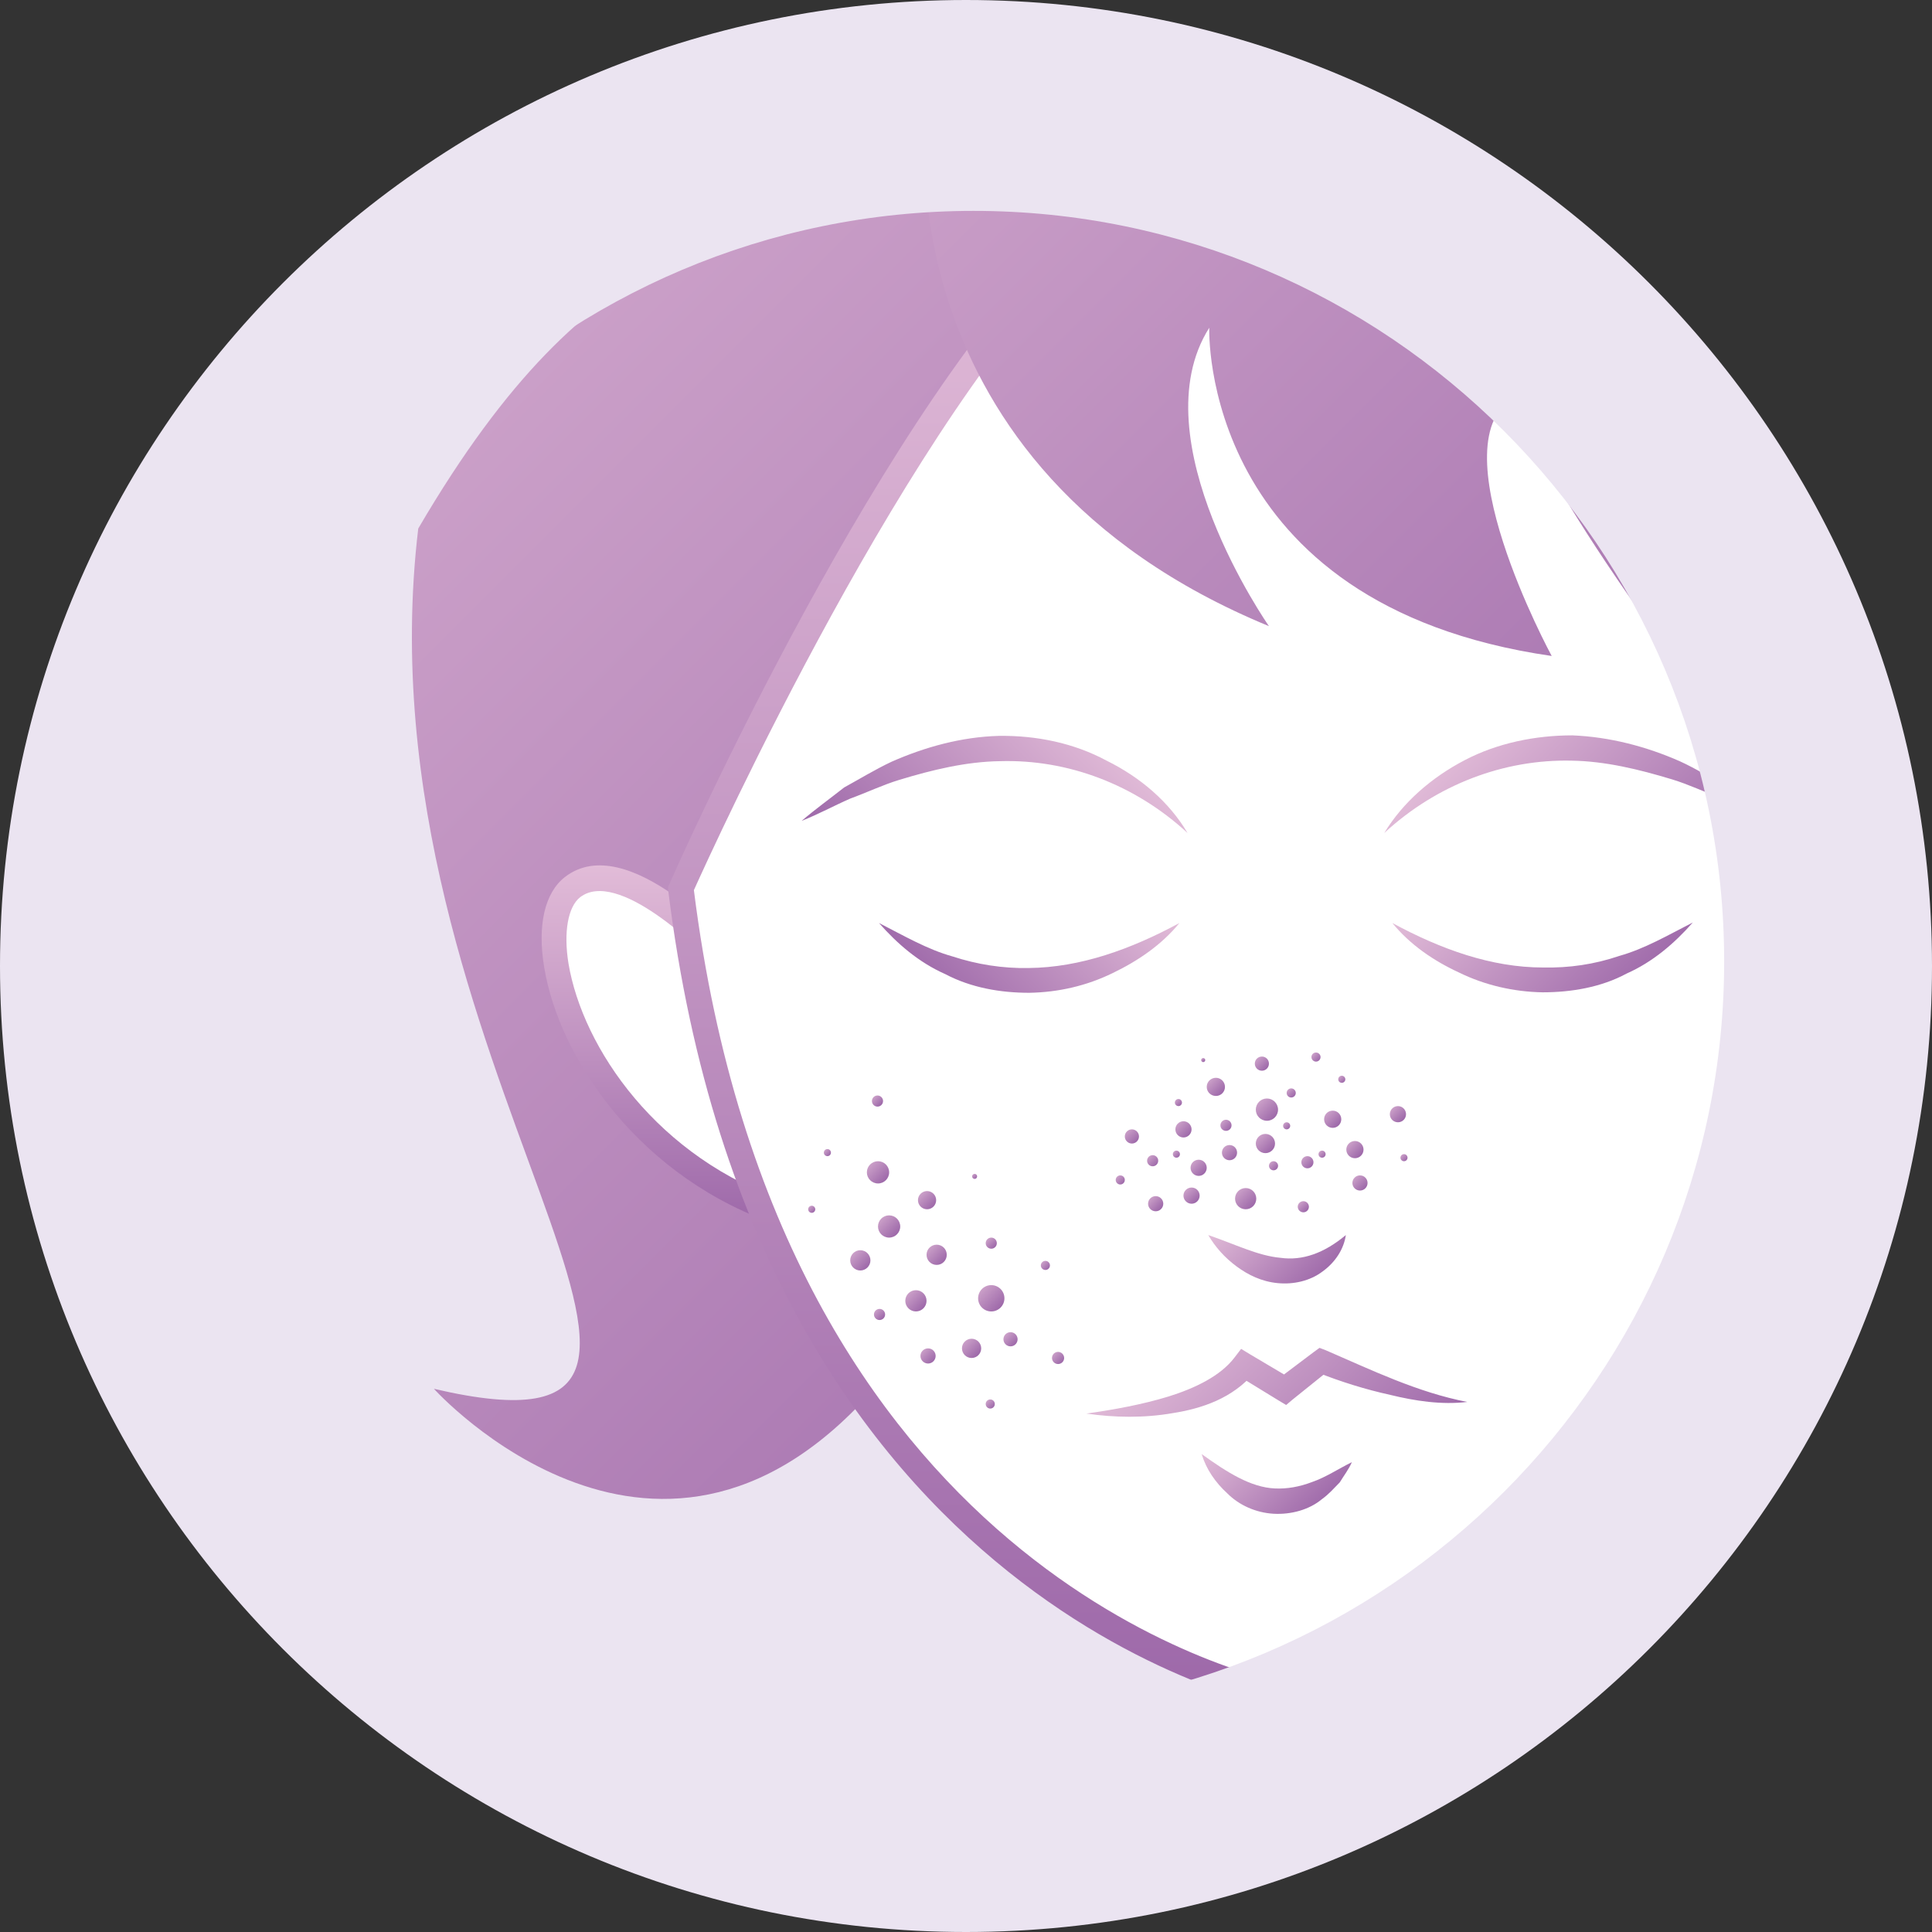 <svg width="45" height="45" viewBox="0 0 45 45" fill="none" xmlns="http://www.w3.org/2000/svg">
<rect x="0" y="0" width="45" height="45" fill="#333333" stroke="none"/>
<path d="M22.5 45C34.926 45 45 34.926 45 22.5C45 10.074 34.926 0 22.5 0C10.074 0 0 10.074 0 22.5C0 34.926 10.074 45 22.5 45Z" fill="#EBE4F1"/>
<path d="M43.256 17.411C41.96 15.173 43.574 13.312 39.852 10.897C36.247 8.552 26.799 1.19 21.062 3.887C17.046 5.784 13.912 5.183 9.742 12.31C8.258 24.75 18.624 34.339 10.107 32.348C10.107 32.348 15.42 38.25 20.532 32.148C23.348 28.791 27.318 20.403 30.004 16.292C32.701 20.415 37.649 28.166 39.475 32.148" fill="url(#paint0_linear_4933_2418)"/>
<path d="M17.093 22.512C17.093 22.512 14.619 19.684 13.347 20.662C12.075 21.64 13.582 26.717 18.283 28.272" fill="white"/>
<path d="M18.189 28.555C14.914 27.471 13.029 24.668 12.676 22.535C12.511 21.558 12.687 20.792 13.159 20.427C14.608 19.308 17.034 22.005 17.305 22.323L16.858 22.712C16.269 22.029 14.372 20.238 13.512 20.898C13.229 21.122 13.123 21.711 13.241 22.441C13.571 24.408 15.314 26.988 18.365 28.001L18.189 28.555Z" fill="url(#paint1_linear_4933_2418)"/>
<path d="M25.28 5.419C20.816 9.483 15.868 20.698 15.868 20.698C17.953 37.614 30.004 39.534 30.004 39.534C30.004 39.534 43.021 36.836 44.14 20.698C40.312 14.018 41.36 7.457 25.28 5.419Z" fill="white"/>
<path d="M30.004 39.828L29.945 39.817C29.827 39.793 17.647 37.661 15.562 20.721V20.651L15.597 20.58C15.797 20.12 20.615 9.271 25.08 5.207L25.186 5.113L25.316 5.124C38.321 6.774 40.264 11.321 42.503 16.586C43.056 17.882 43.622 19.213 44.388 20.556L44.435 20.639L44.423 20.733C43.292 36.907 30.181 39.817 30.051 39.84L30.004 39.828ZM16.162 20.733C18.153 36.577 29.132 39.051 29.992 39.228C30.899 39.016 42.738 35.87 43.834 20.756C43.08 19.425 42.514 18.094 41.961 16.81C39.793 11.733 37.92 7.351 25.374 5.725C21.216 9.601 16.598 19.767 16.162 20.733Z" fill="url(#paint2_linear_4933_2418)"/>
<path d="M32.431 21.499C33.562 22.111 34.74 22.535 35.941 22.535C36.542 22.547 37.131 22.465 37.72 22.264C38.309 22.099 38.851 21.781 39.428 21.487C39.004 21.97 38.497 22.406 37.885 22.677C37.296 22.995 36.601 23.113 35.929 23.113C35.258 23.101 34.586 22.948 33.986 22.653C33.397 22.382 32.843 22.005 32.431 21.499Z" fill="url(#paint3_linear_4933_2418)"/>
<path d="M32.242 19.402C32.678 18.683 33.349 18.106 34.115 17.706C34.881 17.305 35.764 17.128 36.624 17.128C37.496 17.164 38.344 17.387 39.122 17.729C39.511 17.906 39.864 18.13 40.229 18.33C40.559 18.589 40.901 18.836 41.219 19.107C40.83 18.942 40.465 18.754 40.088 18.589C39.699 18.448 39.334 18.271 38.945 18.153C38.168 17.918 37.39 17.729 36.601 17.717C35.034 17.682 33.467 18.271 32.242 19.402Z" fill="url(#paint4_linear_4933_2418)"/>
<path d="M27.471 21.499C27.059 22.005 26.505 22.382 25.916 22.665C25.315 22.959 24.656 23.113 23.972 23.124C23.301 23.124 22.618 23.006 22.017 22.689C21.404 22.418 20.898 21.982 20.474 21.499C21.051 21.793 21.593 22.111 22.182 22.276C22.759 22.465 23.36 22.559 23.96 22.547C25.162 22.535 26.34 22.111 27.471 21.499Z" fill="url(#paint5_linear_4933_2418)"/>
<path d="M27.66 19.402C26.435 18.271 24.868 17.682 23.29 17.729C22.5 17.741 21.723 17.929 20.945 18.165C20.557 18.283 20.192 18.459 19.803 18.601C19.426 18.766 19.061 18.966 18.672 19.119C18.99 18.848 19.332 18.601 19.661 18.342C20.027 18.141 20.392 17.918 20.769 17.741C21.546 17.399 22.394 17.164 23.266 17.14C24.138 17.128 25.01 17.305 25.775 17.717C26.564 18.106 27.236 18.683 27.66 19.402Z" fill="url(#paint6_linear_4933_2418)"/>
<path d="M31.347 28.767C31.3 29.097 31.099 29.403 30.805 29.615C30.51 29.839 30.122 29.922 29.756 29.886C29.391 29.851 29.073 29.698 28.802 29.497C28.531 29.297 28.308 29.05 28.143 28.767C28.767 28.979 29.297 29.25 29.827 29.297C30.334 29.368 30.84 29.191 31.347 28.767Z" fill="url(#paint7_linear_4933_2418)"/>
<path d="M25.304 32.925C25.963 32.831 26.611 32.713 27.224 32.525C27.825 32.336 28.425 32.054 28.755 31.618L28.908 31.418L29.12 31.547L30.075 32.113L29.745 32.136L30.605 31.488L30.734 31.394L30.887 31.453C31.948 31.912 33.02 32.431 34.174 32.654C33.573 32.725 32.961 32.631 32.383 32.49C31.794 32.36 31.229 32.183 30.664 31.959L30.946 31.924L30.11 32.596L29.957 32.725L29.78 32.619L28.838 32.042L29.215 31.971C28.708 32.572 27.99 32.808 27.318 32.914C26.647 33.031 25.963 33.02 25.304 32.925Z" fill="url(#paint8_linear_4933_2418)"/>
<path d="M27.989 33.868C28.578 34.292 29.132 34.645 29.697 34.669C29.98 34.681 30.263 34.633 30.569 34.516C30.875 34.41 31.158 34.221 31.488 34.056C31.417 34.221 31.299 34.374 31.205 34.528C31.076 34.657 30.958 34.798 30.793 34.916C30.498 35.164 30.074 35.281 29.662 35.258C29.25 35.234 28.861 35.058 28.59 34.787C28.307 34.528 28.095 34.221 27.989 33.868Z" fill="url(#paint9_linear_4933_2418)"/>
<path d="M21.57 2.709C21.57 2.709 20.497 10.85 29.556 14.584C29.556 14.584 26.517 10.237 28.166 7.634C28.166 7.634 27.919 14.089 36.142 15.279C36.142 15.279 33.397 10.225 35.317 9.224C35.317 9.224 35.458 10.661 39.581 16.151C43.704 21.628 42.326 24.95 42.326 24.95C42.326 24.95 42.903 26.223 43.316 17.564C43.316 17.564 41.643 15.562 34.351 6.408C24.208 2.745 24.573 3.44 21.57 2.709Z" fill="url(#paint10_linear_4933_2418)"/>
<path d="M22.677 44.576C10.438 44.576 0.483 34.622 0.483 22.382C0.483 10.143 10.438 0.189 22.677 0.189C34.917 0.189 44.871 10.143 44.871 22.382C44.871 34.622 34.917 44.576 22.677 44.576ZM22.677 4.912C13.041 4.912 5.195 12.758 5.195 22.394C5.195 32.03 13.041 39.876 22.677 39.876C32.313 39.876 40.159 32.03 40.159 22.394C40.159 12.758 32.313 4.912 22.677 4.912Z" fill="#EBE4F1"/>
<path d="M20.709 28.826C20.852 28.826 20.968 28.71 20.968 28.567C20.968 28.424 20.852 28.308 20.709 28.308C20.566 28.308 20.45 28.424 20.45 28.567C20.45 28.71 20.566 28.826 20.709 28.826Z" fill="url(#paint11_linear_4933_2418)"/>
<path d="M21.817 29.462C21.947 29.462 22.052 29.357 22.052 29.226C22.052 29.096 21.947 28.991 21.817 28.991C21.686 28.991 21.581 29.096 21.581 29.226C21.581 29.357 21.686 29.462 21.817 29.462Z" fill="url(#paint12_linear_4933_2418)"/>
<path d="M21.593 28.166C21.71 28.166 21.805 28.071 21.805 27.954C21.805 27.837 21.71 27.742 21.593 27.742C21.476 27.742 21.381 27.837 21.381 27.954C21.381 28.071 21.476 28.166 21.593 28.166Z" fill="url(#paint13_linear_4933_2418)"/>
<path d="M21.333 30.546C21.47 30.546 21.581 30.435 21.581 30.299C21.581 30.162 21.47 30.051 21.333 30.051C21.197 30.051 21.086 30.162 21.086 30.299C21.086 30.435 21.197 30.546 21.333 30.546Z" fill="url(#paint14_linear_4933_2418)"/>
<path d="M22.63 31.63C22.754 31.63 22.854 31.529 22.854 31.406C22.854 31.282 22.754 31.182 22.63 31.182C22.506 31.182 22.406 31.282 22.406 31.406C22.406 31.529 22.506 31.63 22.63 31.63Z" fill="url(#paint15_linear_4933_2418)"/>
<path d="M20.486 30.746C20.558 30.746 20.616 30.688 20.616 30.616C20.616 30.545 20.558 30.487 20.486 30.487C20.415 30.487 20.356 30.545 20.356 30.616C20.356 30.688 20.415 30.746 20.486 30.746Z" fill="url(#paint16_linear_4933_2418)"/>
<path d="M21.616 31.759C21.714 31.759 21.793 31.68 21.793 31.582C21.793 31.485 21.714 31.406 21.616 31.406C21.519 31.406 21.439 31.485 21.439 31.582C21.439 31.68 21.519 31.759 21.616 31.759Z" fill="url(#paint17_linear_4933_2418)"/>
<path d="M23.065 32.808C23.124 32.808 23.171 32.76 23.171 32.702C23.171 32.643 23.124 32.596 23.065 32.596C23.006 32.596 22.959 32.643 22.959 32.702C22.959 32.76 23.006 32.808 23.065 32.808Z" fill="url(#paint18_linear_4933_2418)"/>
<path d="M23.088 30.546C23.258 30.546 23.395 30.409 23.395 30.24C23.395 30.07 23.258 29.933 23.088 29.933C22.919 29.933 22.782 30.07 22.782 30.24C22.782 30.409 22.919 30.546 23.088 30.546Z" fill="url(#paint19_linear_4933_2418)"/>
<path d="M23.089 29.085C23.16 29.085 23.218 29.027 23.218 28.956C23.218 28.884 23.16 28.826 23.089 28.826C23.017 28.826 22.959 28.884 22.959 28.956C22.959 29.027 23.017 29.085 23.089 29.085Z" fill="url(#paint20_linear_4933_2418)"/>
<path d="M20.038 29.592C20.168 29.592 20.274 29.486 20.274 29.356C20.274 29.226 20.168 29.12 20.038 29.12C19.908 29.12 19.803 29.226 19.803 29.356C19.803 29.486 19.908 29.592 20.038 29.592Z" fill="url(#paint21_linear_4933_2418)"/>
<path d="M24.644 31.771C24.722 31.771 24.786 31.708 24.786 31.63C24.786 31.552 24.722 31.488 24.644 31.488C24.566 31.488 24.503 31.552 24.503 31.63C24.503 31.708 24.566 31.771 24.644 31.771Z" fill="url(#paint22_linear_4933_2418)"/>
<path d="M24.349 29.58C24.408 29.58 24.455 29.532 24.455 29.474C24.455 29.415 24.408 29.368 24.349 29.368C24.291 29.368 24.243 29.415 24.243 29.474C24.243 29.532 24.291 29.58 24.349 29.58Z" fill="url(#paint23_linear_4933_2418)"/>
<path d="M19.272 26.929C19.317 26.929 19.354 26.892 19.354 26.847C19.354 26.801 19.317 26.764 19.272 26.764C19.226 26.764 19.189 26.801 19.189 26.847C19.189 26.892 19.226 26.929 19.272 26.929Z" fill="url(#paint24_linear_4933_2418)"/>
<path d="M20.438 25.775C20.51 25.775 20.568 25.717 20.568 25.645C20.568 25.574 20.51 25.516 20.438 25.516C20.367 25.516 20.309 25.574 20.309 25.645C20.309 25.717 20.367 25.775 20.438 25.775Z" fill="url(#paint25_linear_4933_2418)"/>
<path d="M20.451 27.565C20.594 27.565 20.71 27.449 20.71 27.306C20.71 27.163 20.594 27.047 20.451 27.047C20.307 27.047 20.191 27.163 20.191 27.306C20.191 27.449 20.307 27.565 20.451 27.565Z" fill="url(#paint26_linear_4933_2418)"/>
<path d="M18.907 28.249C18.952 28.249 18.989 28.212 18.989 28.166C18.989 28.121 18.952 28.084 18.907 28.084C18.861 28.084 18.824 28.121 18.824 28.166C18.824 28.212 18.861 28.249 18.907 28.249Z" fill="url(#paint27_linear_4933_2418)"/>
<path d="M29.014 28.166C29.151 28.166 29.261 28.055 29.261 27.919C29.261 27.782 29.151 27.672 29.014 27.672C28.877 27.672 28.767 27.782 28.767 27.919C28.767 28.055 28.877 28.166 29.014 28.166Z" fill="url(#paint28_linear_4933_2418)"/>
<path d="M29.663 27.259C29.721 27.259 29.769 27.212 29.769 27.153C29.769 27.095 29.721 27.047 29.663 27.047C29.604 27.047 29.557 27.095 29.557 27.153C29.557 27.212 29.604 27.259 29.663 27.259Z" fill="url(#paint29_linear_4933_2418)"/>
<path d="M30.357 28.237C30.429 28.237 30.487 28.179 30.487 28.107C30.487 28.036 30.429 27.978 30.357 27.978C30.286 27.978 30.227 28.036 30.227 28.107C30.227 28.179 30.286 28.237 30.357 28.237Z" fill="url(#paint30_linear_4933_2418)"/>
<path d="M30.793 26.965C30.839 26.965 30.876 26.928 30.876 26.882C30.876 26.837 30.839 26.8 30.793 26.8C30.748 26.8 30.711 26.837 30.711 26.882C30.711 26.928 30.748 26.965 30.793 26.965Z" fill="url(#paint31_linear_4933_2418)"/>
<path d="M29.968 26.305C30.014 26.305 30.051 26.268 30.051 26.222C30.051 26.177 30.014 26.14 29.968 26.14C29.923 26.14 29.886 26.177 29.886 26.222C29.886 26.268 29.923 26.305 29.968 26.305Z" fill="url(#paint32_linear_4933_2418)"/>
<path d="M28.638 27.024C28.735 27.024 28.814 26.945 28.814 26.847C28.814 26.749 28.735 26.67 28.638 26.67C28.54 26.67 28.461 26.749 28.461 26.847C28.461 26.945 28.54 27.024 28.638 27.024Z" fill="url(#paint33_linear_4933_2418)"/>
<path d="M27.919 27.389C28.023 27.389 28.107 27.304 28.107 27.2C28.107 27.096 28.023 27.012 27.919 27.012C27.815 27.012 27.73 27.096 27.73 27.2C27.73 27.304 27.815 27.389 27.919 27.389Z" fill="url(#paint34_linear_4933_2418)"/>
<path d="M27.754 28.037C27.858 28.037 27.942 27.952 27.942 27.848C27.942 27.744 27.858 27.66 27.754 27.66C27.65 27.66 27.565 27.744 27.565 27.848C27.565 27.952 27.65 28.037 27.754 28.037Z" fill="url(#paint35_linear_4933_2418)"/>
<path d="M27.401 26.965C27.446 26.965 27.483 26.928 27.483 26.882C27.483 26.837 27.446 26.8 27.401 26.8C27.355 26.8 27.318 26.837 27.318 26.882C27.318 26.928 27.355 26.965 27.401 26.965Z" fill="url(#paint36_linear_4933_2418)"/>
<path d="M28.555 26.34C28.627 26.34 28.685 26.282 28.685 26.211C28.685 26.139 28.627 26.081 28.555 26.081C28.484 26.081 28.426 26.139 28.426 26.211C28.426 26.282 28.484 26.34 28.555 26.34Z" fill="url(#paint37_linear_4933_2418)"/>
<path d="M29.509 26.105C29.652 26.105 29.768 25.989 29.768 25.846C29.768 25.702 29.652 25.586 29.509 25.586C29.366 25.586 29.25 25.702 29.25 25.846C29.25 25.989 29.366 26.105 29.509 26.105Z" fill="url(#paint38_linear_4933_2418)"/>
<path d="M29.474 26.859C29.597 26.859 29.698 26.759 29.698 26.635C29.698 26.511 29.597 26.411 29.474 26.411C29.35 26.411 29.25 26.511 29.25 26.635C29.25 26.759 29.35 26.859 29.474 26.859Z" fill="url(#paint39_linear_4933_2418)"/>
<path d="M30.452 27.212C30.53 27.212 30.593 27.149 30.593 27.071C30.593 26.993 30.53 26.929 30.452 26.929C30.374 26.929 30.311 26.993 30.311 27.071C30.311 27.149 30.374 27.212 30.452 27.212Z" fill="url(#paint40_linear_4933_2418)"/>
<path d="M31.041 26.27C31.152 26.27 31.241 26.18 31.241 26.069C31.241 25.959 31.152 25.869 31.041 25.869C30.93 25.869 30.841 25.959 30.841 26.069C30.841 26.18 30.93 26.27 31.041 26.27Z" fill="url(#paint41_linear_4933_2418)"/>
<path d="M31.559 26.977C31.669 26.977 31.759 26.887 31.759 26.776C31.759 26.666 31.669 26.576 31.559 26.576C31.448 26.576 31.358 26.666 31.358 26.776C31.358 26.887 31.448 26.977 31.559 26.977Z" fill="url(#paint42_linear_4933_2418)"/>
<path d="M32.702 27.047C32.747 27.047 32.784 27.01 32.784 26.965C32.784 26.919 32.747 26.882 32.702 26.882C32.656 26.882 32.619 26.919 32.619 26.965C32.619 27.01 32.656 27.047 32.702 27.047Z" fill="url(#paint43_linear_4933_2418)"/>
<path d="M31.677 27.73C31.774 27.73 31.853 27.651 31.853 27.554C31.853 27.456 31.774 27.377 31.677 27.377C31.579 27.377 31.5 27.456 31.5 27.554C31.5 27.651 31.579 27.73 31.677 27.73Z" fill="url(#paint44_linear_4933_2418)"/>
<path d="M31.252 25.221C31.298 25.221 31.335 25.184 31.335 25.139C31.335 25.093 31.298 25.056 31.252 25.056C31.207 25.056 31.17 25.093 31.17 25.139C31.17 25.184 31.207 25.221 31.252 25.221Z" fill="url(#paint45_linear_4933_2418)"/>
<path d="M30.652 24.727C30.71 24.727 30.758 24.679 30.758 24.62C30.758 24.562 30.71 24.515 30.652 24.515C30.593 24.515 30.546 24.562 30.546 24.62C30.546 24.679 30.593 24.727 30.652 24.727Z" fill="url(#paint46_linear_4933_2418)"/>
<path d="M29.392 24.939C29.483 24.939 29.556 24.865 29.556 24.774C29.556 24.683 29.483 24.609 29.392 24.609C29.3 24.609 29.227 24.683 29.227 24.774C29.227 24.865 29.3 24.939 29.392 24.939Z" fill="url(#paint47_linear_4933_2418)"/>
<path d="M28.32 25.527C28.437 25.527 28.532 25.433 28.532 25.316C28.532 25.198 28.437 25.104 28.32 25.104C28.202 25.104 28.107 25.198 28.107 25.316C28.107 25.433 28.202 25.527 28.32 25.527Z" fill="url(#paint48_linear_4933_2418)"/>
<path d="M27.448 25.763C27.493 25.763 27.53 25.726 27.53 25.681C27.53 25.635 27.493 25.598 27.448 25.598C27.402 25.598 27.365 25.635 27.365 25.681C27.365 25.726 27.402 25.763 27.448 25.763Z" fill="url(#paint49_linear_4933_2418)"/>
<path d="M26.364 26.635C26.455 26.635 26.529 26.561 26.529 26.47C26.529 26.379 26.455 26.305 26.364 26.305C26.273 26.305 26.199 26.379 26.199 26.47C26.199 26.561 26.273 26.635 26.364 26.635Z" fill="url(#paint50_linear_4933_2418)"/>
<path d="M26.093 27.589C26.152 27.589 26.199 27.541 26.199 27.483C26.199 27.424 26.152 27.377 26.093 27.377C26.035 27.377 25.987 27.424 25.987 27.483C25.987 27.541 26.035 27.589 26.093 27.589Z" fill="url(#paint51_linear_4933_2418)"/>
<path d="M26.918 28.213C27.015 28.213 27.095 28.134 27.095 28.037C27.095 27.939 27.015 27.86 26.918 27.86C26.82 27.86 26.741 27.939 26.741 28.037C26.741 28.134 26.82 28.213 26.918 28.213Z" fill="url(#paint52_linear_4933_2418)"/>
<path d="M27.565 26.494C27.669 26.494 27.754 26.409 27.754 26.305C27.754 26.201 27.669 26.116 27.565 26.116C27.461 26.116 27.377 26.201 27.377 26.305C27.377 26.409 27.461 26.494 27.565 26.494Z" fill="url(#paint53_linear_4933_2418)"/>
<path d="M26.847 27.165C26.919 27.165 26.977 27.107 26.977 27.035C26.977 26.964 26.919 26.906 26.847 26.906C26.776 26.906 26.718 26.964 26.718 27.035C26.718 27.107 26.776 27.165 26.847 27.165Z" fill="url(#paint54_linear_4933_2418)"/>
<path d="M32.561 26.14C32.665 26.14 32.749 26.056 32.749 25.952C32.749 25.848 32.665 25.763 32.561 25.763C32.456 25.763 32.372 25.848 32.372 25.952C32.372 26.056 32.456 26.14 32.561 26.14Z" fill="url(#paint55_linear_4933_2418)"/>
<path d="M30.075 25.563C30.133 25.563 30.181 25.515 30.181 25.457C30.181 25.398 30.133 25.351 30.075 25.351C30.016 25.351 29.969 25.398 29.969 25.457C29.969 25.515 30.016 25.563 30.075 25.563Z" fill="url(#paint56_linear_4933_2418)"/>
<path d="M28.025 24.738C28.051 24.738 28.072 24.717 28.072 24.691C28.072 24.665 28.051 24.644 28.025 24.644C27.999 24.644 27.977 24.665 27.977 24.691C27.977 24.717 27.999 24.738 28.025 24.738Z" fill="url(#paint57_linear_4933_2418)"/>
<path d="M22.701 27.459C22.733 27.459 22.759 27.433 22.759 27.401C22.759 27.368 22.733 27.342 22.701 27.342C22.668 27.342 22.642 27.368 22.642 27.401C22.642 27.433 22.668 27.459 22.701 27.459Z" fill="url(#paint58_linear_4933_2418)"/>
<path d="M23.537 31.359C23.628 31.359 23.702 31.285 23.702 31.194C23.702 31.103 23.628 31.029 23.537 31.029C23.446 31.029 23.372 31.103 23.372 31.194C23.372 31.285 23.446 31.359 23.537 31.359Z" fill="url(#paint59_linear_4933_2418)"/>
<defs>
<linearGradient id="paint0_linear_4933_2418" x1="-25.524" y1="-29.015" x2="37.551" y2="34.061" gradientUnits="userSpaceOnUse">
<stop offset="0.388" stop-color="#E2BCD8"/>
<stop offset="1" stop-color="#9D68A9"/>
</linearGradient>
<linearGradient id="paint1_linear_4933_2418" x1="15.498" y1="20.159" x2="15.498" y2="28.553" gradientUnits="userSpaceOnUse">
<stop stop-color="#E2BCD8"/>
<stop offset="1" stop-color="#9D68A9"/>
</linearGradient>
<linearGradient id="paint2_linear_4933_2418" x1="29.996" y1="5.106" x2="29.996" y2="39.829" gradientUnits="userSpaceOnUse">
<stop stop-color="#E2BCD8"/>
<stop offset="1" stop-color="#9D68A9"/>
</linearGradient>
<linearGradient id="paint3_linear_4933_2418" x1="34.157" y1="19.748" x2="37.874" y2="23.465" gradientUnits="userSpaceOnUse">
<stop stop-color="#E2BCD8"/>
<stop offset="1" stop-color="#9D68A9"/>
</linearGradient>
<linearGradient id="paint4_linear_4933_2418" x1="34.325" y1="16.86" x2="38.94" y2="21.475" gradientUnits="userSpaceOnUse">
<stop stop-color="#E2BCD8"/>
<stop offset="1" stop-color="#9D68A9"/>
</linearGradient>
<linearGradient id="paint5_linear_4933_2418" x1="25.744" y1="19.748" x2="22.028" y2="23.465" gradientUnits="userSpaceOnUse">
<stop stop-color="#E2BCD8"/>
<stop offset="1" stop-color="#9D68A9"/>
</linearGradient>
<linearGradient id="paint6_linear_4933_2418" x1="25.578" y1="16.86" x2="20.962" y2="21.475" gradientUnits="userSpaceOnUse">
<stop stop-color="#E2BCD8"/>
<stop offset="1" stop-color="#9D68A9"/>
</linearGradient>
<linearGradient id="paint7_linear_4933_2418" x1="28.894" y1="27.966" x2="30.774" y2="29.846" gradientUnits="userSpaceOnUse">
<stop stop-color="#E2BCD8"/>
<stop offset="1" stop-color="#9D68A9"/>
</linearGradient>
<linearGradient id="paint8_linear_4933_2418" x1="27.451" y1="30.486" x2="32.04" y2="35.076" gradientUnits="userSpaceOnUse">
<stop stop-color="#E2BCD8"/>
<stop offset="1" stop-color="#9D68A9"/>
</linearGradient>
<linearGradient id="paint9_linear_4933_2418" x1="28.694" y1="33.076" x2="30.794" y2="35.175" gradientUnits="userSpaceOnUse">
<stop stop-color="#E2BCD8"/>
<stop offset="1" stop-color="#9D68A9"/>
</linearGradient>
<linearGradient id="paint10_linear_4933_2418" x1="-9.703" y1="-30.329" x2="44.041" y2="23.415" gradientUnits="userSpaceOnUse">
<stop offset="0.388" stop-color="#E2BCD8"/>
<stop offset="1" stop-color="#9D68A9"/>
</linearGradient>
<linearGradient id="paint11_linear_4933_2418" x1="19.983" y1="27.838" x2="20.892" y2="28.746" gradientUnits="userSpaceOnUse">
<stop offset="0.388" stop-color="#E2BCD8"/>
<stop offset="1" stop-color="#9D68A9"/>
</linearGradient>
<linearGradient id="paint12_linear_4933_2418" x1="21.139" y1="28.552" x2="21.985" y2="29.397" gradientUnits="userSpaceOnUse">
<stop offset="0.388" stop-color="#E2BCD8"/>
<stop offset="1" stop-color="#9D68A9"/>
</linearGradient>
<linearGradient id="paint13_linear_4933_2418" x1="21.008" y1="27.37" x2="21.745" y2="28.107" gradientUnits="userSpaceOnUse">
<stop offset="0.388" stop-color="#E2BCD8"/>
<stop offset="1" stop-color="#9D68A9"/>
</linearGradient>
<linearGradient id="paint14_linear_4933_2418" x1="20.631" y1="29.605" x2="21.504" y2="30.478" gradientUnits="userSpaceOnUse">
<stop offset="0.388" stop-color="#E2BCD8"/>
<stop offset="1" stop-color="#9D68A9"/>
</linearGradient>
<linearGradient id="paint15_linear_4933_2418" x1="22.005" y1="30.77" x2="22.794" y2="31.559" gradientUnits="userSpaceOnUse">
<stop offset="0.388" stop-color="#E2BCD8"/>
<stop offset="1" stop-color="#9D68A9"/>
</linearGradient>
<linearGradient id="paint16_linear_4933_2418" x1="20.131" y1="30.263" x2="20.568" y2="30.701" gradientUnits="userSpaceOnUse">
<stop offset="0.388" stop-color="#E2BCD8"/>
<stop offset="1" stop-color="#9D68A9"/>
</linearGradient>
<linearGradient id="paint17_linear_4933_2418" x1="21.103" y1="31.071" x2="21.743" y2="31.711" gradientUnits="userSpaceOnUse">
<stop offset="0.388" stop-color="#E2BCD8"/>
<stop offset="1" stop-color="#9D68A9"/>
</linearGradient>
<linearGradient id="paint18_linear_4933_2418" x1="22.778" y1="32.414" x2="23.143" y2="32.779" gradientUnits="userSpaceOnUse">
<stop offset="0.388" stop-color="#E2BCD8"/>
<stop offset="1" stop-color="#9D68A9"/>
</linearGradient>
<linearGradient id="paint19_linear_4933_2418" x1="22.212" y1="29.362" x2="23.311" y2="30.461" gradientUnits="userSpaceOnUse">
<stop offset="0.388" stop-color="#E2BCD8"/>
<stop offset="1" stop-color="#9D68A9"/>
</linearGradient>
<linearGradient id="paint20_linear_4933_2418" x1="22.741" y1="28.606" x2="23.178" y2="29.043" gradientUnits="userSpaceOnUse">
<stop offset="0.388" stop-color="#E2BCD8"/>
<stop offset="1" stop-color="#9D68A9"/>
</linearGradient>
<linearGradient id="paint21_linear_4933_2418" x1="19.396" y1="28.704" x2="20.206" y2="29.514" gradientUnits="userSpaceOnUse">
<stop offset="0.388" stop-color="#E2BCD8"/>
<stop offset="1" stop-color="#9D68A9"/>
</linearGradient>
<linearGradient id="paint22_linear_4933_2418" x1="24.237" y1="31.22" x2="24.748" y2="31.731" gradientUnits="userSpaceOnUse">
<stop offset="0.388" stop-color="#E2BCD8"/>
<stop offset="1" stop-color="#9D68A9"/>
</linearGradient>
<linearGradient id="paint23_linear_4933_2418" x1="24.063" y1="29.182" x2="24.428" y2="29.547" gradientUnits="userSpaceOnUse">
<stop offset="0.388" stop-color="#E2BCD8"/>
<stop offset="1" stop-color="#9D68A9"/>
</linearGradient>
<linearGradient id="paint24_linear_4933_2418" x1="19.045" y1="26.609" x2="19.336" y2="26.901" gradientUnits="userSpaceOnUse">
<stop offset="0.388" stop-color="#E2BCD8"/>
<stop offset="1" stop-color="#9D68A9"/>
</linearGradient>
<linearGradient id="paint25_linear_4933_2418" x1="20.088" y1="25.29" x2="20.526" y2="25.728" gradientUnits="userSpaceOnUse">
<stop offset="0.388" stop-color="#E2BCD8"/>
<stop offset="1" stop-color="#9D68A9"/>
</linearGradient>
<linearGradient id="paint26_linear_4933_2418" x1="19.717" y1="26.576" x2="20.636" y2="27.495" gradientUnits="userSpaceOnUse">
<stop offset="0.388" stop-color="#E2BCD8"/>
<stop offset="1" stop-color="#9D68A9"/>
</linearGradient>
<linearGradient id="paint27_linear_4933_2418" x1="18.672" y1="27.935" x2="18.963" y2="28.227" gradientUnits="userSpaceOnUse">
<stop offset="0.388" stop-color="#E2BCD8"/>
<stop offset="1" stop-color="#9D68A9"/>
</linearGradient>
<linearGradient id="paint28_linear_4933_2418" x1="28.309" y1="27.215" x2="29.191" y2="28.097" gradientUnits="userSpaceOnUse">
<stop offset="0.388" stop-color="#E2BCD8"/>
<stop offset="1" stop-color="#9D68A9"/>
</linearGradient>
<linearGradient id="paint29_linear_4933_2418" x1="29.368" y1="26.861" x2="29.733" y2="27.226" gradientUnits="userSpaceOnUse">
<stop offset="0.388" stop-color="#E2BCD8"/>
<stop offset="1" stop-color="#9D68A9"/>
</linearGradient>
<linearGradient id="paint30_linear_4933_2418" x1="30.003" y1="27.761" x2="30.441" y2="28.199" gradientUnits="userSpaceOnUse">
<stop offset="0.388" stop-color="#E2BCD8"/>
<stop offset="1" stop-color="#9D68A9"/>
</linearGradient>
<linearGradient id="paint31_linear_4933_2418" x1="30.566" y1="26.65" x2="30.858" y2="26.942" gradientUnits="userSpaceOnUse">
<stop offset="0.388" stop-color="#E2BCD8"/>
<stop offset="1" stop-color="#9D68A9"/>
</linearGradient>
<linearGradient id="paint32_linear_4933_2418" x1="29.736" y1="25.987" x2="30.028" y2="26.279" gradientUnits="userSpaceOnUse">
<stop offset="0.388" stop-color="#E2BCD8"/>
<stop offset="1" stop-color="#9D68A9"/>
</linearGradient>
<linearGradient id="paint33_linear_4933_2418" x1="28.146" y1="26.36" x2="28.759" y2="26.974" gradientUnits="userSpaceOnUse">
<stop offset="0.388" stop-color="#E2BCD8"/>
<stop offset="1" stop-color="#9D68A9"/>
</linearGradient>
<linearGradient id="paint34_linear_4933_2418" x1="27.403" y1="26.678" x2="28.051" y2="27.327" gradientUnits="userSpaceOnUse">
<stop offset="0.388" stop-color="#E2BCD8"/>
<stop offset="1" stop-color="#9D68A9"/>
</linearGradient>
<linearGradient id="paint35_linear_4933_2418" x1="27.234" y1="27.339" x2="27.879" y2="27.983" gradientUnits="userSpaceOnUse">
<stop offset="0.388" stop-color="#E2BCD8"/>
<stop offset="1" stop-color="#9D68A9"/>
</linearGradient>
<linearGradient id="paint36_linear_4933_2418" x1="27.168" y1="26.65" x2="27.459" y2="26.942" gradientUnits="userSpaceOnUse">
<stop offset="0.388" stop-color="#E2BCD8"/>
<stop offset="1" stop-color="#9D68A9"/>
</linearGradient>
<linearGradient id="paint37_linear_4933_2418" x1="28.179" y1="25.838" x2="28.647" y2="26.306" gradientUnits="userSpaceOnUse">
<stop offset="0.388" stop-color="#E2BCD8"/>
<stop offset="1" stop-color="#9D68A9"/>
</linearGradient>
<linearGradient id="paint38_linear_4933_2418" x1="28.789" y1="25.122" x2="29.696" y2="26.03" gradientUnits="userSpaceOnUse">
<stop offset="0.388" stop-color="#E2BCD8"/>
<stop offset="1" stop-color="#9D68A9"/>
</linearGradient>
<linearGradient id="paint39_linear_4933_2418" x1="28.834" y1="25.997" x2="29.633" y2="26.795" gradientUnits="userSpaceOnUse">
<stop offset="0.388" stop-color="#E2BCD8"/>
<stop offset="1" stop-color="#9D68A9"/>
</linearGradient>
<linearGradient id="paint40_linear_4933_2418" x1="30.039" y1="26.662" x2="30.549" y2="27.172" gradientUnits="userSpaceOnUse">
<stop offset="0.388" stop-color="#E2BCD8"/>
<stop offset="1" stop-color="#9D68A9"/>
</linearGradient>
<linearGradient id="paint41_linear_4933_2418" x1="30.486" y1="25.516" x2="31.175" y2="26.204" gradientUnits="userSpaceOnUse">
<stop offset="0.388" stop-color="#E2BCD8"/>
<stop offset="1" stop-color="#9D68A9"/>
</linearGradient>
<linearGradient id="paint42_linear_4933_2418" x1="31.008" y1="26.223" x2="31.695" y2="26.909" gradientUnits="userSpaceOnUse">
<stop offset="0.388" stop-color="#E2BCD8"/>
<stop offset="1" stop-color="#9D68A9"/>
</linearGradient>
<linearGradient id="paint43_linear_4933_2418" x1="32.472" y1="26.733" x2="32.764" y2="27.025" gradientUnits="userSpaceOnUse">
<stop offset="0.388" stop-color="#E2BCD8"/>
<stop offset="1" stop-color="#9D68A9"/>
</linearGradient>
<linearGradient id="paint44_linear_4933_2418" x1="31.193" y1="27.071" x2="31.795" y2="27.673" gradientUnits="userSpaceOnUse">
<stop offset="0.388" stop-color="#E2BCD8"/>
<stop offset="1" stop-color="#9D68A9"/>
</linearGradient>
<linearGradient id="paint45_linear_4933_2418" x1="31.021" y1="24.91" x2="31.313" y2="25.202" gradientUnits="userSpaceOnUse">
<stop offset="0.388" stop-color="#E2BCD8"/>
<stop offset="1" stop-color="#9D68A9"/>
</linearGradient>
<linearGradient id="paint46_linear_4933_2418" x1="30.362" y1="24.333" x2="30.727" y2="24.698" gradientUnits="userSpaceOnUse">
<stop offset="0.388" stop-color="#E2BCD8"/>
<stop offset="1" stop-color="#9D68A9"/>
</linearGradient>
<linearGradient id="paint47_linear_4933_2418" x1="28.931" y1="24.319" x2="29.5" y2="24.888" gradientUnits="userSpaceOnUse">
<stop offset="0.388" stop-color="#E2BCD8"/>
<stop offset="1" stop-color="#9D68A9"/>
</linearGradient>
<linearGradient id="paint48_linear_4933_2418" x1="27.721" y1="24.717" x2="28.467" y2="25.463" gradientUnits="userSpaceOnUse">
<stop offset="0.388" stop-color="#E2BCD8"/>
<stop offset="1" stop-color="#9D68A9"/>
</linearGradient>
<linearGradient id="paint49_linear_4933_2418" x1="27.209" y1="25.448" x2="27.501" y2="25.74" gradientUnits="userSpaceOnUse">
<stop offset="0.388" stop-color="#E2BCD8"/>
<stop offset="1" stop-color="#9D68A9"/>
</linearGradient>
<linearGradient id="paint50_linear_4933_2418" x1="25.89" y1="25.985" x2="26.49" y2="26.585" gradientUnits="userSpaceOnUse">
<stop offset="0.388" stop-color="#E2BCD8"/>
<stop offset="1" stop-color="#9D68A9"/>
</linearGradient>
<linearGradient id="paint51_linear_4933_2418" x1="25.804" y1="27.193" x2="26.169" y2="27.558" gradientUnits="userSpaceOnUse">
<stop offset="0.388" stop-color="#E2BCD8"/>
<stop offset="1" stop-color="#9D68A9"/>
</linearGradient>
<linearGradient id="paint52_linear_4933_2418" x1="26.422" y1="27.545" x2="27.035" y2="28.159" gradientUnits="userSpaceOnUse">
<stop offset="0.388" stop-color="#E2BCD8"/>
<stop offset="1" stop-color="#9D68A9"/>
</linearGradient>
<linearGradient id="paint53_linear_4933_2418" x1="27.027" y1="25.764" x2="27.702" y2="26.439" gradientUnits="userSpaceOnUse">
<stop offset="0.388" stop-color="#E2BCD8"/>
<stop offset="1" stop-color="#9D68A9"/>
</linearGradient>
<linearGradient id="paint54_linear_4933_2418" x1="26.471" y1="26.658" x2="26.947" y2="27.134" gradientUnits="userSpaceOnUse">
<stop offset="0.388" stop-color="#E2BCD8"/>
<stop offset="1" stop-color="#9D68A9"/>
</linearGradient>
<linearGradient id="paint55_linear_4933_2418" x1="32.041" y1="25.429" x2="32.693" y2="26.081" gradientUnits="userSpaceOnUse">
<stop offset="0.388" stop-color="#E2BCD8"/>
<stop offset="1" stop-color="#9D68A9"/>
</linearGradient>
<linearGradient id="paint56_linear_4933_2418" x1="29.782" y1="25.162" x2="30.147" y2="25.527" gradientUnits="userSpaceOnUse">
<stop offset="0.388" stop-color="#E2BCD8"/>
<stop offset="1" stop-color="#9D68A9"/>
</linearGradient>
<linearGradient id="paint57_linear_4933_2418" x1="27.905" y1="24.57" x2="28.051" y2="24.716" gradientUnits="userSpaceOnUse">
<stop offset="0.388" stop-color="#E2BCD8"/>
<stop offset="1" stop-color="#9D68A9"/>
</linearGradient>
<linearGradient id="paint58_linear_4933_2418" x1="22.522" y1="27.227" x2="22.741" y2="27.445" gradientUnits="userSpaceOnUse">
<stop offset="0.388" stop-color="#E2BCD8"/>
<stop offset="1" stop-color="#9D68A9"/>
</linearGradient>
<linearGradient id="paint59_linear_4933_2418" x1="23.091" y1="30.75" x2="23.654" y2="31.312" gradientUnits="userSpaceOnUse">
<stop offset="0.388" stop-color="#E2BCD8"/>
<stop offset="1" stop-color="#9D68A9"/>
</linearGradient>
</defs>
</svg>
